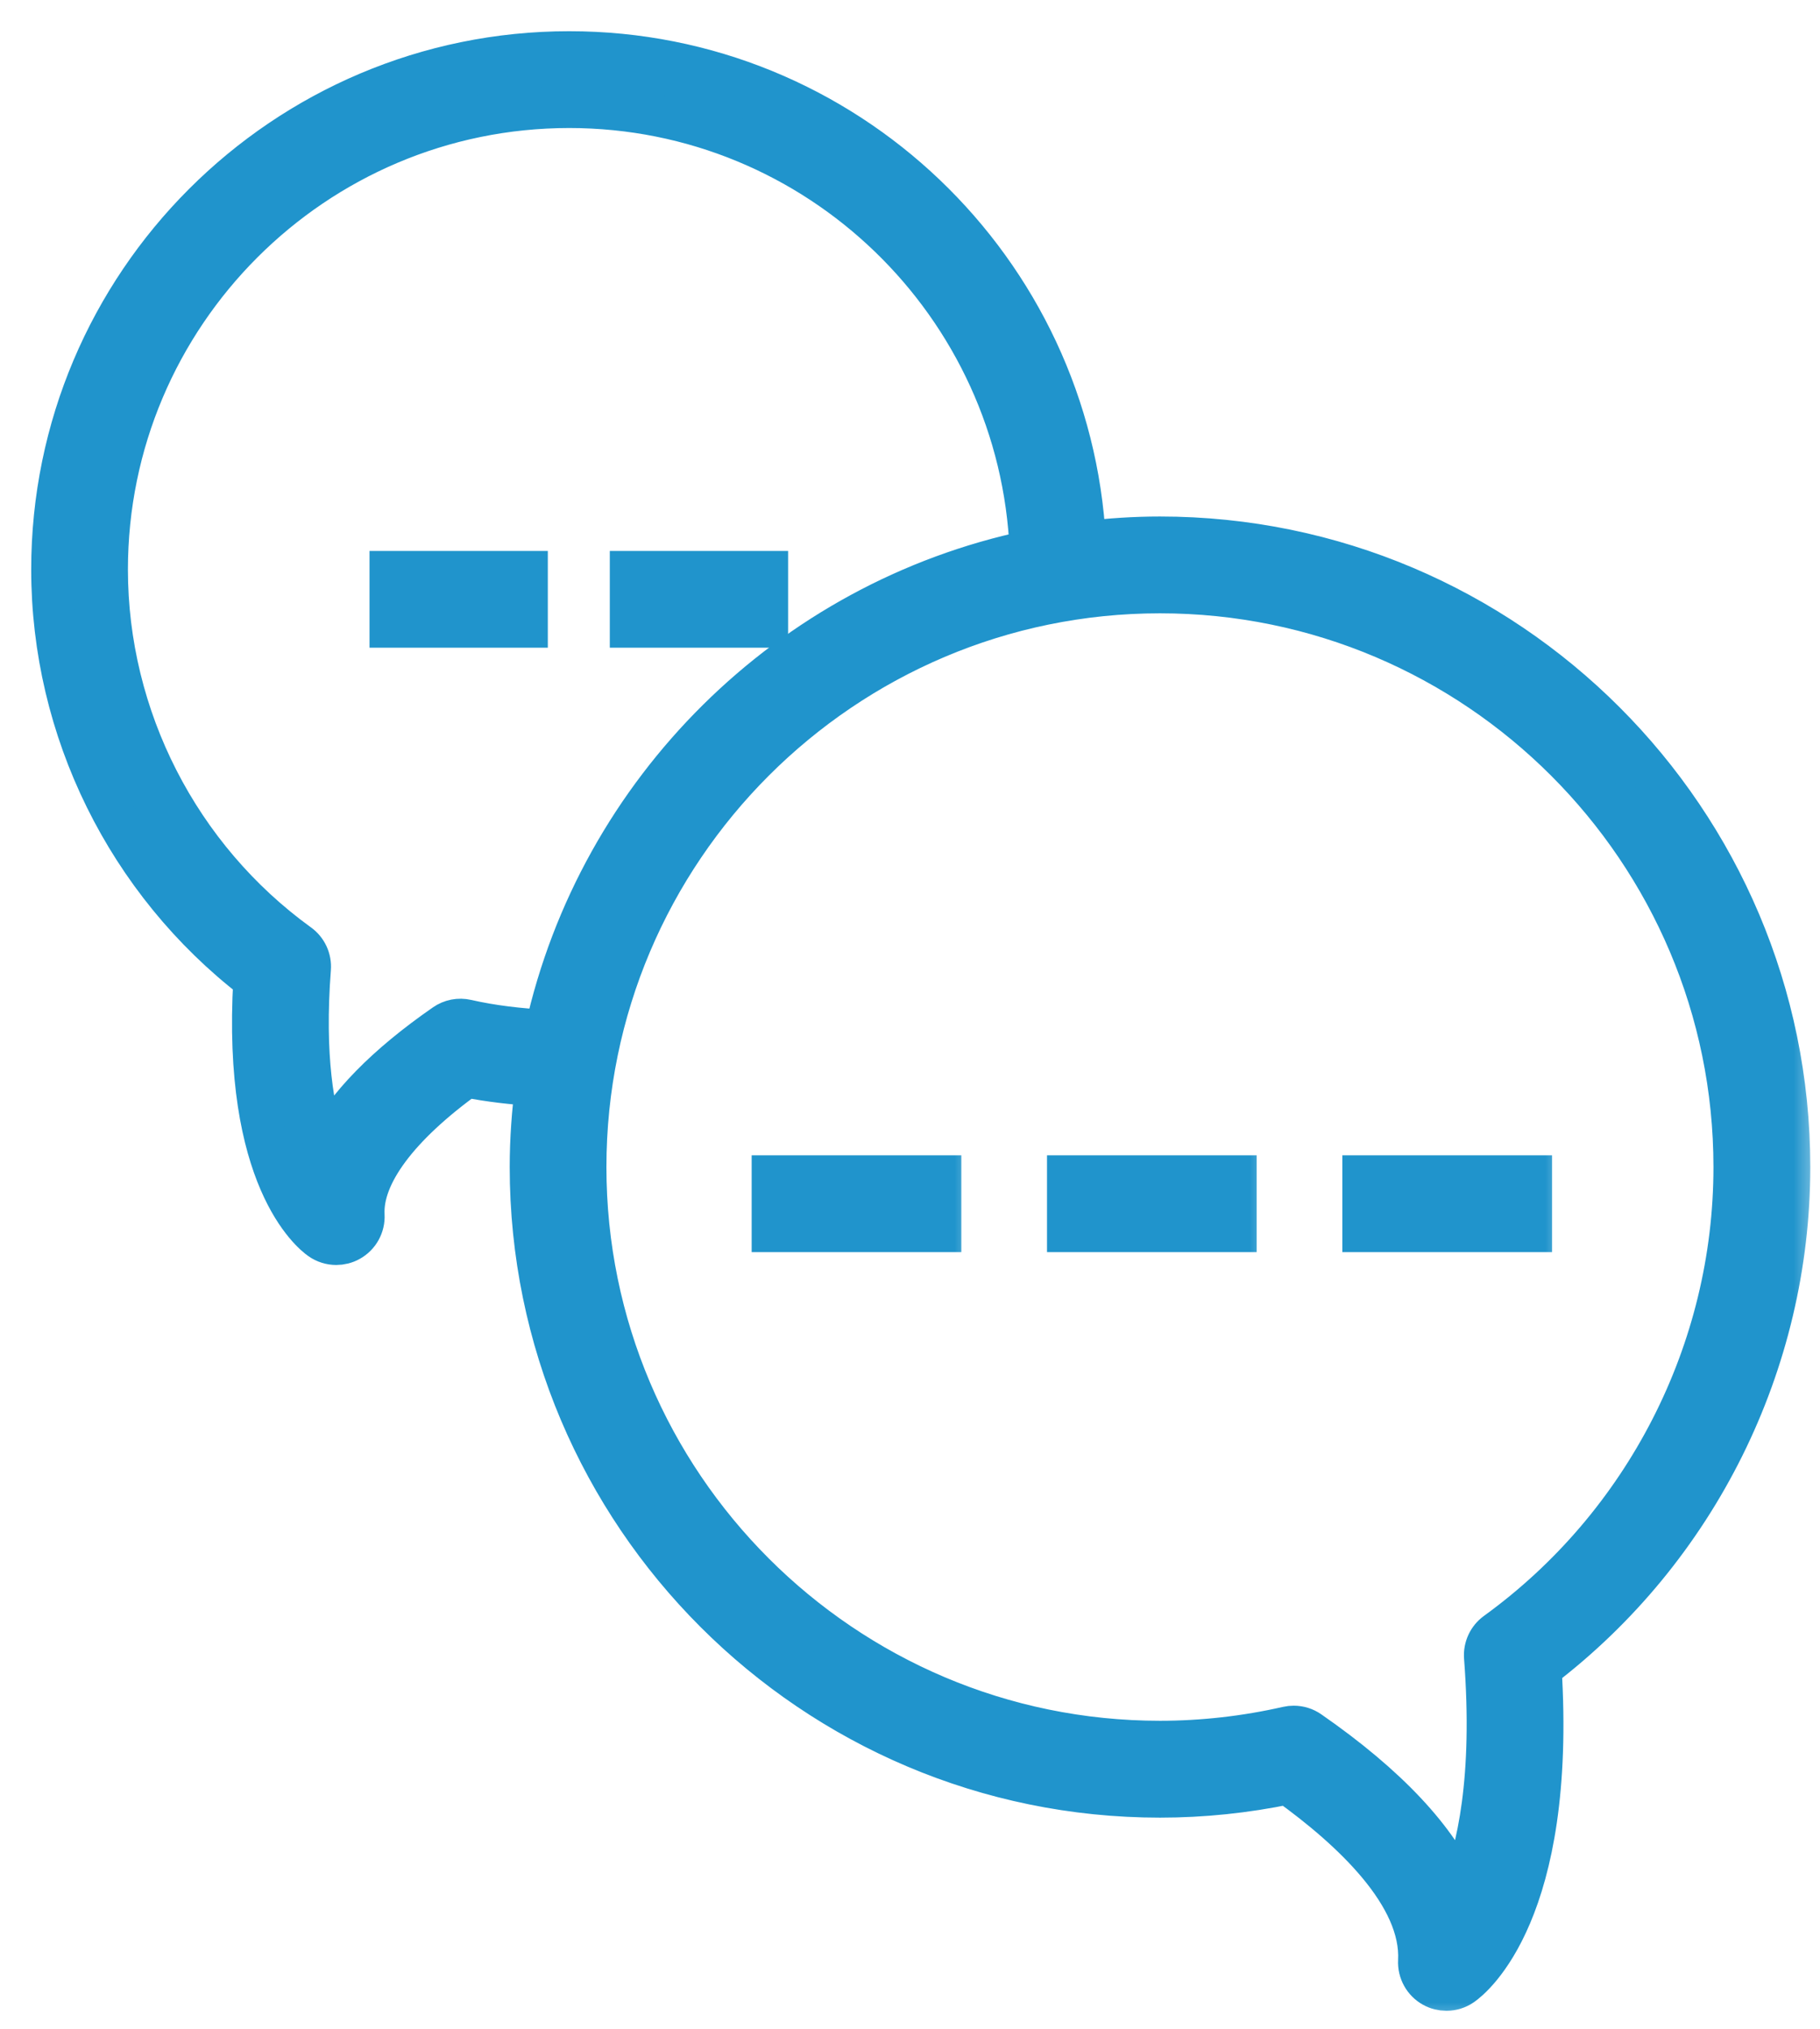 <svg width="35" height="39" viewBox="0 0 35 39" fill="none" xmlns="http://www.w3.org/2000/svg">
<mask id="path-1-outside-1_468_1835" maskUnits="userSpaceOnUse" x="0" y="0" width="35" height="39" fill="black">
<rect fill="white" width="35" height="39"/>
<path d="M34.413 22.435C34.413 15.76 28.982 10.329 22.307 10.329C21.82 10.329 21.34 10.361 20.868 10.418C20.591 5.179 16.254 1 10.947 1C5.462 1 1 5.462 1 10.948C1 14.03 2.448 16.955 4.887 18.834C4.663 22.652 6.004 23.711 6.162 23.821C6.253 23.885 6.359 23.917 6.466 23.917C6.554 23.917 6.643 23.896 6.723 23.851C6.901 23.753 7.007 23.562 6.996 23.359C6.955 22.589 7.655 21.648 8.972 20.697C9.414 20.786 9.861 20.834 10.308 20.864C10.241 21.379 10.202 21.902 10.202 22.435C10.202 29.11 15.633 34.541 22.308 34.541C23.128 34.541 23.953 34.456 24.765 34.287C25.994 35.169 27.353 36.436 27.286 37.696C27.276 37.899 27.382 38.09 27.559 38.188C27.639 38.233 27.728 38.254 27.816 38.254C27.923 38.254 28.029 38.222 28.12 38.158C28.309 38.026 29.922 36.749 29.631 32.07C32.631 29.785 34.413 26.206 34.413 22.435ZM8.972 19.612C8.827 19.579 8.674 19.609 8.553 19.694C7.423 20.477 6.657 21.261 6.258 22.038C6.027 21.379 5.835 20.305 5.964 18.622C5.978 18.438 5.896 18.26 5.746 18.152C3.438 16.483 2.06 13.789 2.06 10.948C2.06 6.047 6.047 2.061 10.947 2.061C15.726 2.061 19.625 5.855 19.816 10.589C15.182 11.562 11.517 15.194 10.492 19.81C9.984 19.783 9.474 19.726 8.972 19.612ZM28.772 31.387C28.622 31.496 28.54 31.674 28.554 31.858C28.732 34.185 28.415 35.582 28.084 36.375C27.649 35.357 26.678 34.322 25.182 33.284C25.092 33.221 24.987 33.189 24.879 33.189C24.839 33.189 24.8 33.193 24.761 33.202C23.952 33.386 23.126 33.479 22.307 33.479C16.217 33.479 11.262 28.525 11.262 22.435C11.262 16.345 16.217 11.39 22.307 11.39C28.397 11.39 33.351 16.345 33.351 22.435C33.352 25.966 31.639 29.312 28.772 31.387Z"/>
</mask>
<path d="M34.413 22.435C34.413 15.76 28.982 10.329 22.307 10.329C21.82 10.329 21.34 10.361 20.868 10.418C20.591 5.179 16.254 1 10.947 1C5.462 1 1 5.462 1 10.948C1 14.03 2.448 16.955 4.887 18.834C4.663 22.652 6.004 23.711 6.162 23.821C6.253 23.885 6.359 23.917 6.466 23.917C6.554 23.917 6.643 23.896 6.723 23.851C6.901 23.753 7.007 23.562 6.996 23.359C6.955 22.589 7.655 21.648 8.972 20.697C9.414 20.786 9.861 20.834 10.308 20.864C10.241 21.379 10.202 21.902 10.202 22.435C10.202 29.11 15.633 34.541 22.308 34.541C23.128 34.541 23.953 34.456 24.765 34.287C25.994 35.169 27.353 36.436 27.286 37.696C27.276 37.899 27.382 38.09 27.559 38.188C27.639 38.233 27.728 38.254 27.816 38.254C27.923 38.254 28.029 38.222 28.12 38.158C28.309 38.026 29.922 36.749 29.631 32.07C32.631 29.785 34.413 26.206 34.413 22.435ZM8.972 19.612C8.827 19.579 8.674 19.609 8.553 19.694C7.423 20.477 6.657 21.261 6.258 22.038C6.027 21.379 5.835 20.305 5.964 18.622C5.978 18.438 5.896 18.26 5.746 18.152C3.438 16.483 2.06 13.789 2.06 10.948C2.06 6.047 6.047 2.061 10.947 2.061C15.726 2.061 19.625 5.855 19.816 10.589C15.182 11.562 11.517 15.194 10.492 19.81C9.984 19.783 9.474 19.726 8.972 19.612ZM28.772 31.387C28.622 31.496 28.54 31.674 28.554 31.858C28.732 34.185 28.415 35.582 28.084 36.375C27.649 35.357 26.678 34.322 25.182 33.284C25.092 33.221 24.987 33.189 24.879 33.189C24.839 33.189 24.8 33.193 24.761 33.202C23.952 33.386 23.126 33.479 22.307 33.479C16.217 33.479 11.262 28.525 11.262 22.435C11.262 16.345 16.217 11.39 22.307 11.39C28.397 11.39 33.351 16.345 33.351 22.435C33.352 25.966 31.639 29.312 28.772 31.387Z" fill="#2094CC"/>
<path d="M34.413 22.435C34.413 15.76 28.982 10.329 22.307 10.329C21.82 10.329 21.34 10.361 20.868 10.418C20.591 5.179 16.254 1 10.947 1C5.462 1 1 5.462 1 10.948C1 14.03 2.448 16.955 4.887 18.834C4.663 22.652 6.004 23.711 6.162 23.821C6.253 23.885 6.359 23.917 6.466 23.917C6.554 23.917 6.643 23.896 6.723 23.851C6.901 23.753 7.007 23.562 6.996 23.359C6.955 22.589 7.655 21.648 8.972 20.697C9.414 20.786 9.861 20.834 10.308 20.864C10.241 21.379 10.202 21.902 10.202 22.435C10.202 29.11 15.633 34.541 22.308 34.541C23.128 34.541 23.953 34.456 24.765 34.287C25.994 35.169 27.353 36.436 27.286 37.696C27.276 37.899 27.382 38.09 27.559 38.188C27.639 38.233 27.728 38.254 27.816 38.254C27.923 38.254 28.029 38.222 28.12 38.158C28.309 38.026 29.922 36.749 29.631 32.07C32.631 29.785 34.413 26.206 34.413 22.435ZM8.972 19.612C8.827 19.579 8.674 19.609 8.553 19.694C7.423 20.477 6.657 21.261 6.258 22.038C6.027 21.379 5.835 20.305 5.964 18.622C5.978 18.438 5.896 18.26 5.746 18.152C3.438 16.483 2.06 13.789 2.06 10.948C2.06 6.047 6.047 2.061 10.947 2.061C15.726 2.061 19.625 5.855 19.816 10.589C15.182 11.562 11.517 15.194 10.492 19.81C9.984 19.783 9.474 19.726 8.972 19.612ZM28.772 31.387C28.622 31.496 28.54 31.674 28.554 31.858C28.732 34.185 28.415 35.582 28.084 36.375C27.649 35.357 26.678 34.322 25.182 33.284C25.092 33.221 24.987 33.189 24.879 33.189C24.839 33.189 24.8 33.193 24.761 33.202C23.952 33.386 23.126 33.479 22.307 33.479C16.217 33.479 11.262 28.525 11.262 22.435C11.262 16.345 16.217 11.39 22.307 11.39C28.397 11.39 33.351 16.345 33.351 22.435C33.352 25.966 31.639 29.312 28.772 31.387Z" stroke="#2094CC" stroke-width="0.8" mask="url(#path-1-outside-1_468_1835)"/>
<mask id="path-2-outside-2_468_1835" maskUnits="userSpaceOnUse" x="13.855" y="21.609" width="5" height="3" fill="black">
<rect fill="white" x="13.855" y="21.609" width="5" height="3"/>
<path d="M18.087 22.609H14.855V23.67H18.087V22.609Z"/>
</mask>
<path d="M18.087 22.609H14.855V23.67H18.087V22.609Z" fill="#2094CC"/>
<path d="M18.087 22.609H14.855V23.67H18.087V22.609Z" stroke="#2094CC" stroke-width="0.8" mask="url(#path-2-outside-2_468_1835)"/>
<mask id="path-3-outside-3_468_1835" maskUnits="userSpaceOnUse" x="19.535" y="21.609" width="5" height="3" fill="black">
<rect fill="white" x="19.535" y="21.609" width="5" height="3"/>
<path d="M23.767 22.609H20.535V23.67H23.767V22.609Z"/>
</mask>
<path d="M23.767 22.609H20.535V23.67H23.767V22.609Z" fill="#2094CC"/>
<path d="M23.767 22.609H20.535V23.67H23.767V22.609Z" stroke="#2094CC" stroke-width="0.8" mask="url(#path-3-outside-3_468_1835)"/>
<mask id="path-4-outside-4_468_1835" maskUnits="userSpaceOnUse" x="25.214" y="21.609" width="5" height="3" fill="black">
<rect fill="white" x="25.214" y="21.609" width="5" height="3"/>
<path d="M29.447 22.609H26.214V23.67H29.447V22.609Z"/>
</mask>
<path d="M29.447 22.609H26.214V23.67H29.447V22.609Z" fill="#2094CC"/>
<path d="M29.447 22.609H26.214V23.67H29.447V22.609Z" stroke="#2094CC" stroke-width="0.8" mask="url(#path-4-outside-4_468_1835)"/>
<mask id="path-5-outside-5_468_1835" maskUnits="userSpaceOnUse" x="11.127" y="9.991" width="5" height="3" fill="black">
<rect fill="white" x="11.127" y="9.991" width="5" height="3"/>
<path d="M14.756 10.991H12.127V12.051H14.756V10.991Z"/>
</mask>
<path d="M14.756 10.991H12.127V12.051H14.756V10.991Z" fill="#2094CC"/>
<path d="M14.756 10.991H12.127V12.051H14.756V10.991Z" stroke="#2094CC" stroke-width="0.8" mask="url(#path-5-outside-5_468_1835)"/>
<mask id="path-6-outside-6_468_1835" maskUnits="userSpaceOnUse" x="6.506" y="9.991" width="5" height="3" fill="black">
<rect fill="white" x="6.506" y="9.991" width="5" height="3"/>
<path d="M10.135 10.991H7.506V12.051H10.135V10.991Z"/>
</mask>
<path d="M10.135 10.991H7.506V12.051H10.135V10.991Z" fill="#2094CC"/>
<path d="M10.135 10.991H7.506V12.051H10.135V10.991Z" stroke="#2094CC" stroke-width="0.8" mask="url(#path-6-outside-6_468_1835)"/>
</svg>
